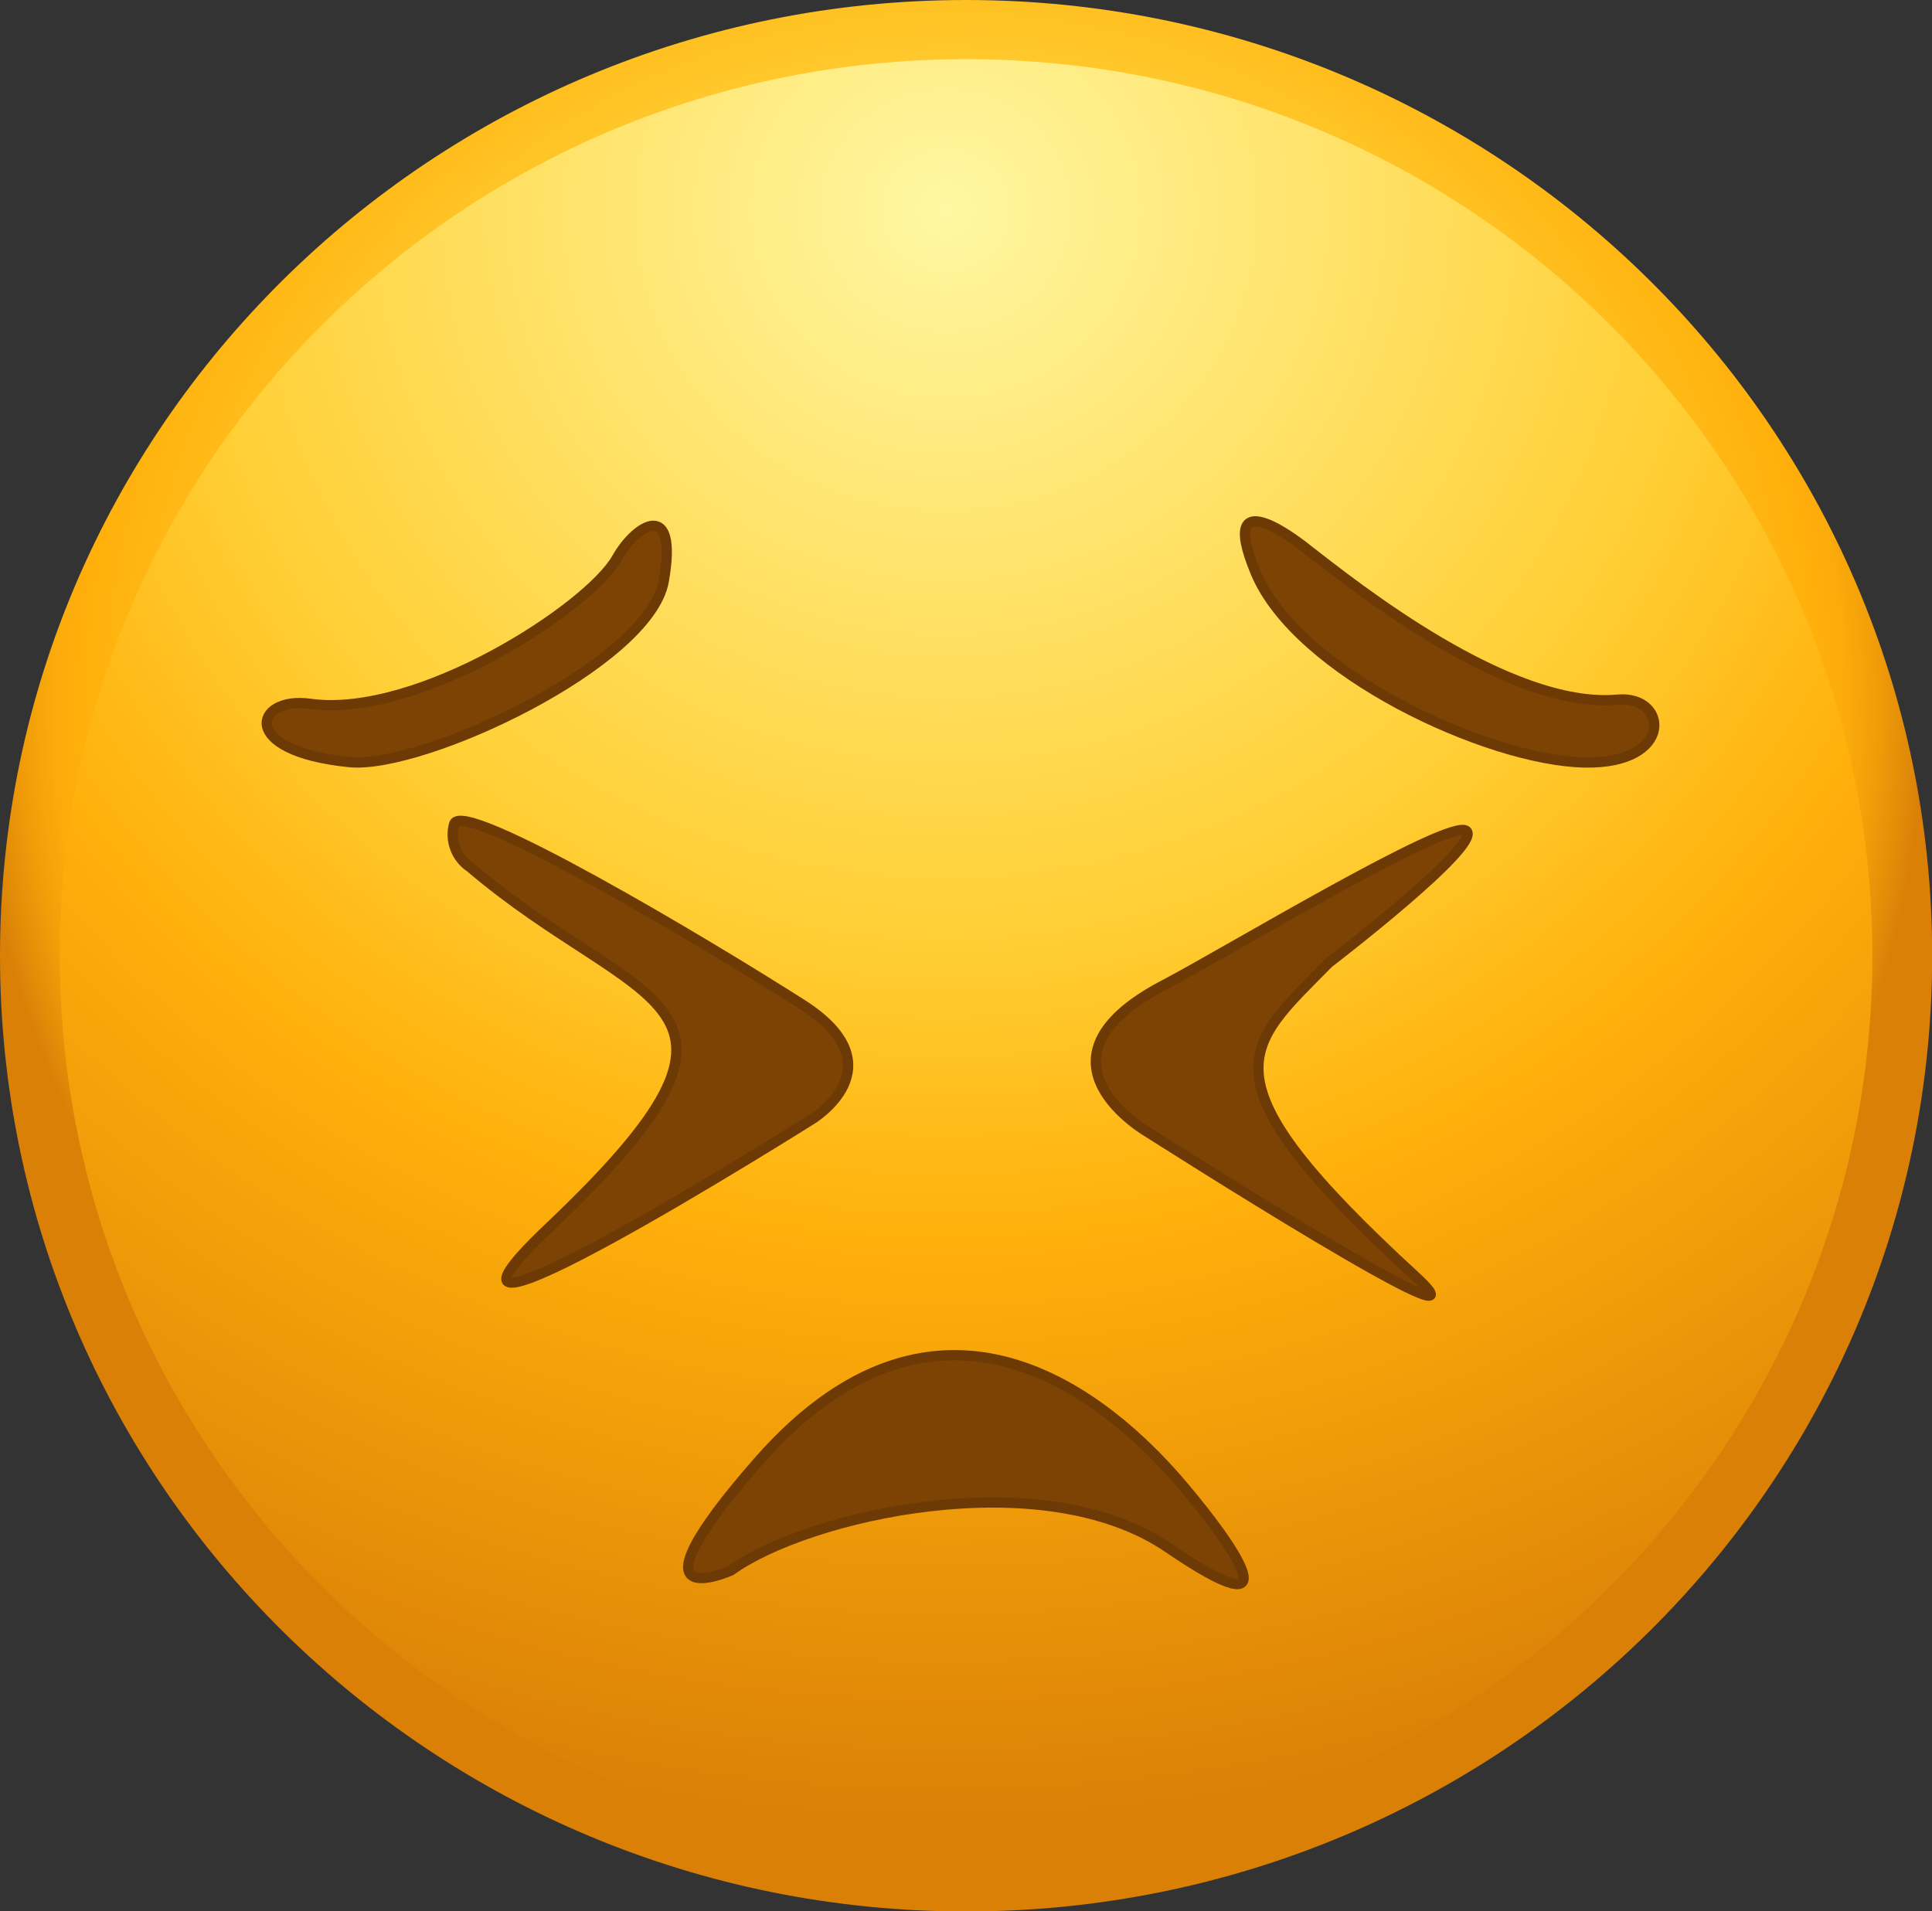<svg width="94" height="93" viewBox="0 0 94 93" fill="none" xmlns="http://www.w3.org/2000/svg">
<rect x="0" y="0" width="94" height="93" fill="#333333" stroke="none"/>
<g clip-path="url(#clip0_175_1237)">
<path d="M47.004 93.008C72.964 93.008 94.008 72.187 94.008 46.504C94.008 20.821 72.964 0 47.004 0C21.044 0 0 20.821 0 46.504C0 72.187 21.044 93.008 47.004 93.008Z" fill="url(#paint0_radial_175_1237)"/>
<path d="M47.004 90.129C71.357 90.129 91.098 70.597 91.098 46.504C91.098 22.41 71.357 2.879 47.004 2.879C22.652 2.879 2.91 22.41 2.91 46.504C2.91 70.597 22.652 90.129 47.004 90.129Z" fill="url(#paint1_radial_175_1237)"/>
<path d="M15.067 34.244C12.4 33.868 11.551 36.547 17.015 37.083C20.596 37.427 31.565 32.285 32.292 28.286C33.012 24.224 30.934 25.519 30.013 27.159C28.663 29.566 20.329 34.988 15.067 34.244Z" fill="#7D4304" stroke="#6D3905" stroke-width="0.5" stroke-miterlimit="10"/>
<path d="M63.607 26.735C65.919 28.526 73.412 34.524 78.706 34.044C81.172 33.82 81.463 37.195 77.09 37.099C72.393 37.011 63.114 32.717 61.093 27.862C59.072 23.008 63.607 26.735 63.607 26.735Z" fill="#7D4304" stroke="#6D3905" stroke-width="0.5" stroke-miterlimit="10"/>
<path d="M22.892 42.209C31.161 49.255 38.589 48.463 26.739 59.708C17.969 68.025 39.478 54.477 39.478 54.477C39.478 54.477 43.779 51.91 39.034 48.879C34.289 45.848 22.544 38.859 22.099 40.082C21.987 40.474 22.004 40.891 22.146 41.273C22.288 41.655 22.549 41.983 22.892 42.209V42.209Z" fill="#7D4304" stroke="#6D3905" stroke-width="0.5" stroke-miterlimit="10"/>
<path d="M64.641 46.856C60.6 50.974 58.231 52.35 68.853 62.099C73.428 66.305 55.92 55.133 55.92 55.133C55.92 55.133 49.623 51.598 56.623 47.935C59.501 46.44 70.583 39.738 71.351 40.434C72.118 41.13 64.641 46.856 64.641 46.856Z" fill="#7D4304" stroke="#6D3905" stroke-width="0.5" stroke-miterlimit="10"/>
<path d="M35.566 76.414C39.236 73.759 50.666 71.096 56.841 75.31C63.017 79.525 60.075 75.262 57.52 72.255C54.966 69.248 46.317 60.331 36.868 71.144C30.11 78.869 35.566 76.414 35.566 76.414Z" fill="#7D4304" stroke="#6D3905" stroke-width="0.5" stroke-miterlimit="10"/>
</g>
<defs>
<radialGradient id="paint0_radial_175_1237" cx="0" cy="0" r="1" gradientUnits="userSpaceOnUse" gradientTransform="translate(46.212 34.412) scale(47.004 46.504)">
<stop stop-color="#FFF7A2"/>
<stop offset="0.62" stop-color="#FFCF35"/>
<stop offset="0.89" stop-color="#FFB00B"/>
<stop offset="0.92" stop-color="#FBAB0B"/>
<stop offset="0.95" stop-color="#F19E09"/>
<stop offset="0.99" stop-color="#DF8708"/>
<stop offset="1" stop-color="#DA8007"/>
</radialGradient>
<radialGradient id="paint1_radial_175_1237" cx="0" cy="0" r="1" gradientUnits="userSpaceOnUse" gradientTransform="translate(46.018 9.637) scale(84.365 83.467)">
<stop stop-color="#FFF7A2"/>
<stop offset="0.43" stop-color="#FFCF35"/>
<stop offset="0.61" stop-color="#FFB00B"/>
<stop offset="0.96" stop-color="#DA8007"/>
</radialGradient>
<clipPath id="clip0_175_1237">
<rect width="94" height="93" fill="white"/>
</clipPath>
</defs>
</svg>
